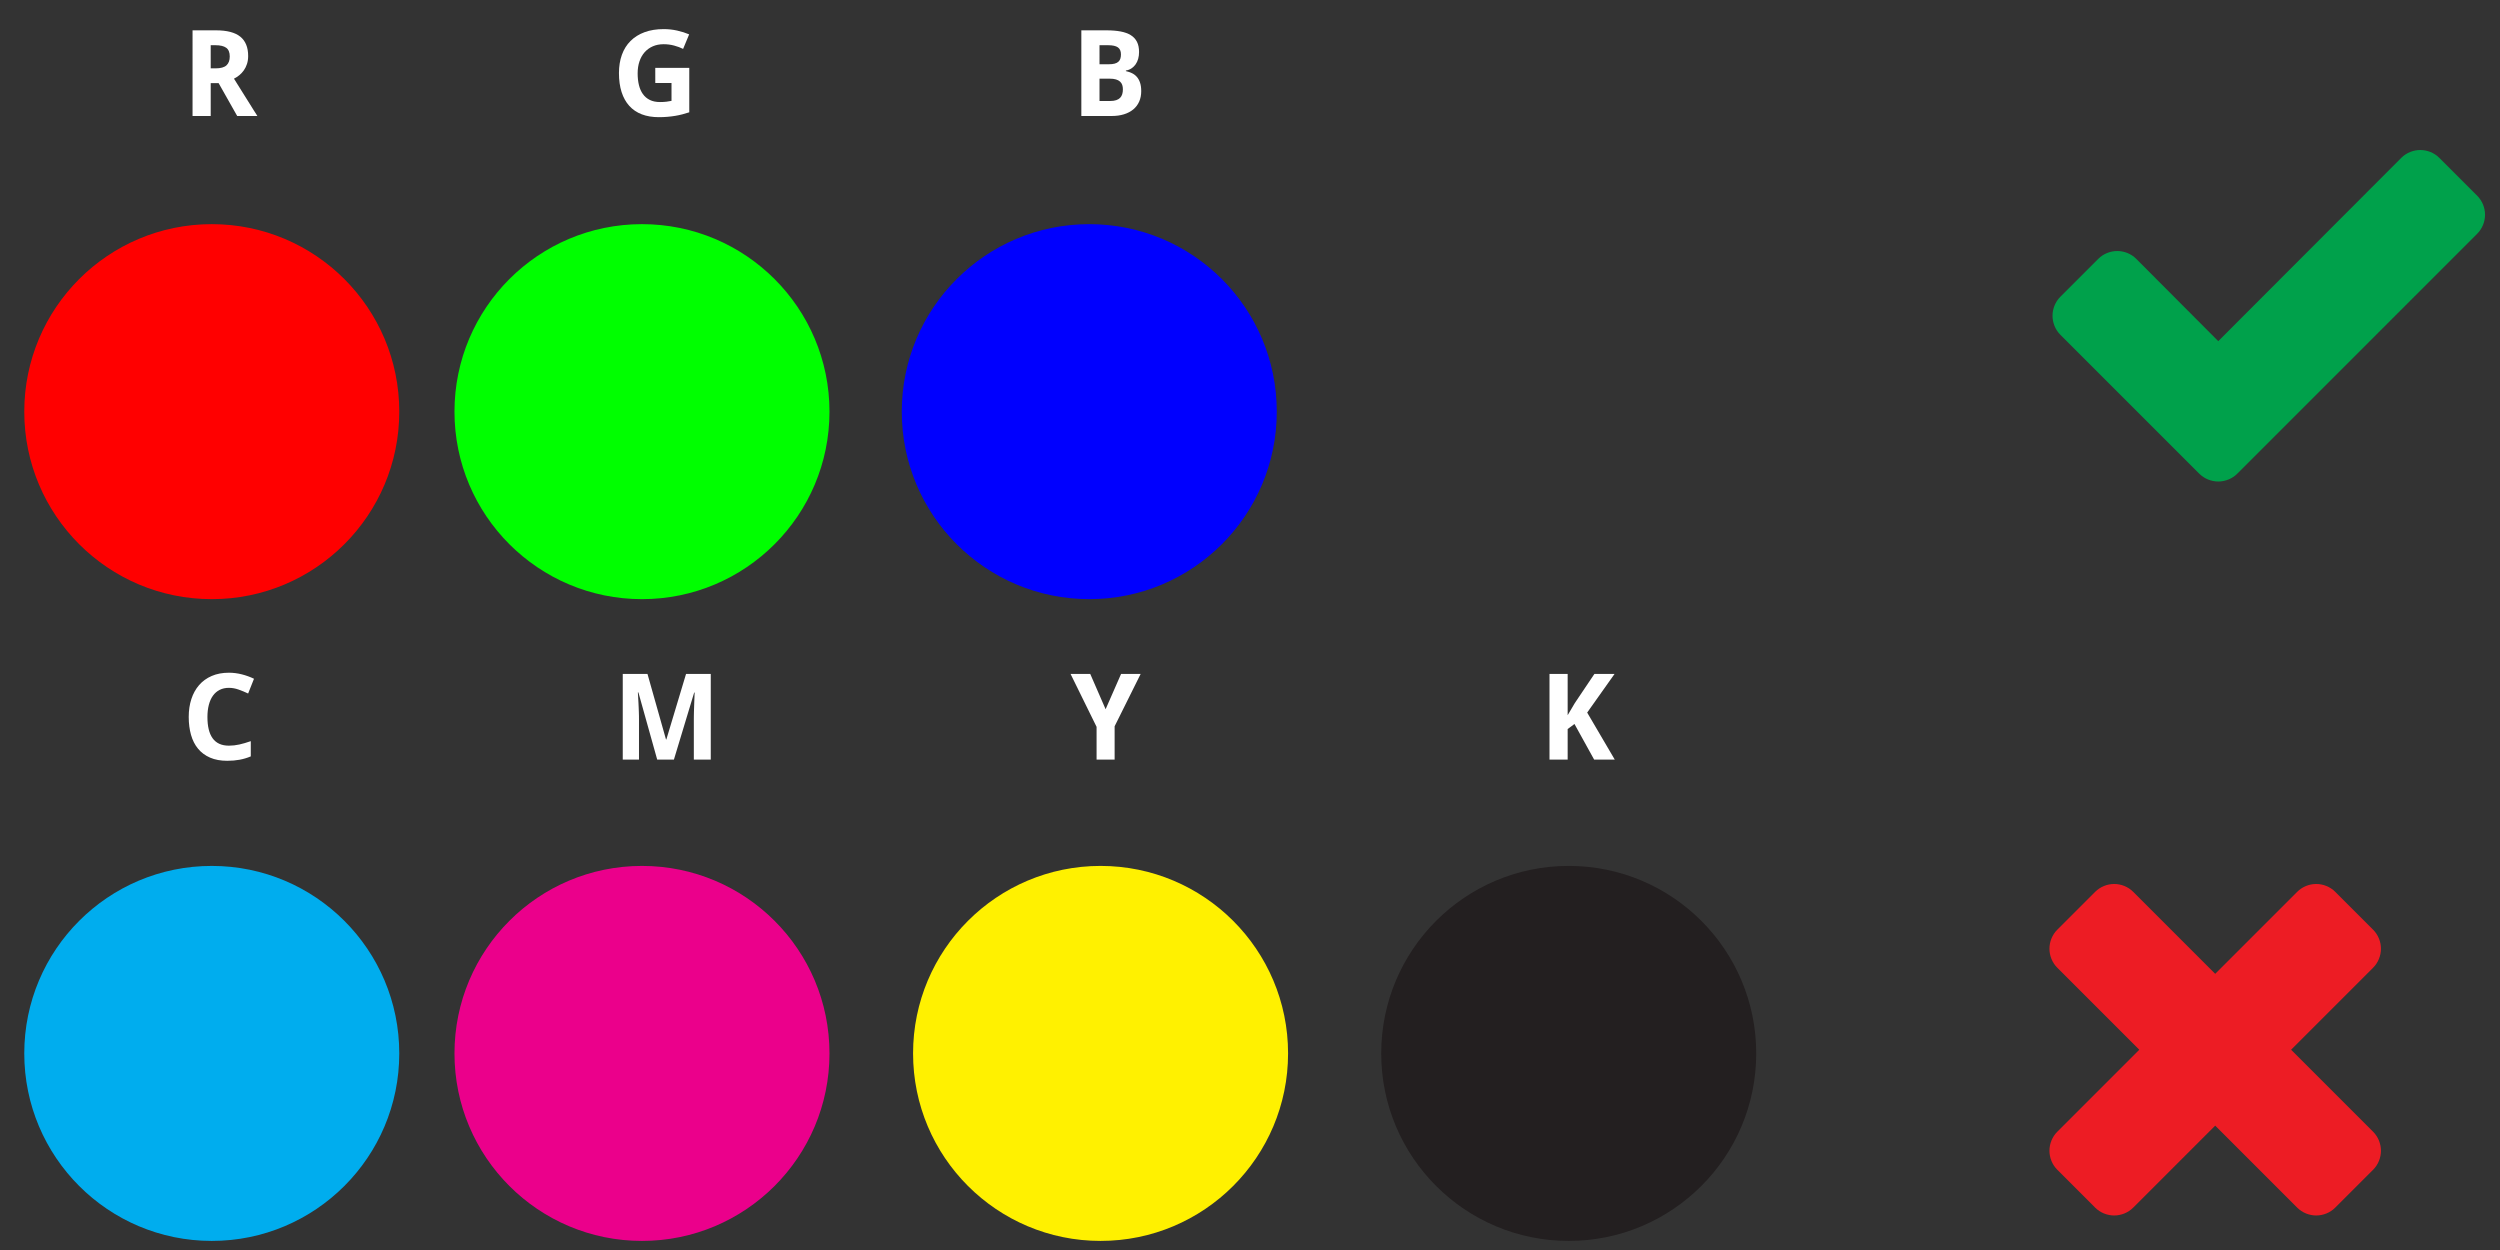 <?xml version="1.0" encoding="utf-8"?>
<!-- Generator: Adobe Illustrator 15.0.0, SVG Export Plug-In . SVG Version: 6.00 Build 0)  -->
<!DOCTYPE svg PUBLIC "-//W3C//DTD SVG 1.1//EN" "http://www.w3.org/Graphics/SVG/1.1/DTD/svg11.dtd">
<svg version="1.1" id="Layer_1" xmlns="http://www.w3.org/2000/svg" xmlns:xlink="http://www.w3.org/1999/xlink" x="0px" y="0px"
	 width="400px" height="200px" viewBox="0 0 400 200" enable-background="new 0 0 400 200" xml:space="preserve">
<rect x="0" y="0" width="400" height="200" fill="#333333" stroke="none"/>
<circle fill="#FF0000" cx="33.884" cy="65.864" r="30"/>
<circle fill="#00FF00" cx="102.717" cy="65.864" r="30"/>
<circle fill="#0000FF" cx="174.284" cy="65.864" r="30"/>
<circle fill="#00ADEE" cx="33.883" cy="168.547" r="30"/>
<circle fill="#FFF100" cx="176.091" cy="168.546" r="30"/>
<circle fill="#EB008B" cx="102.717" cy="168.547" r="30"/>
<circle fill="#231F20" cx="250.996" cy="168.546" r="30.001"/>
<g>
	<path fill="#FFFFFF" d="M36.63,110.054c-0.556,0-1.048,0.107-1.477,0.323s-0.788,0.525-1.078,0.929
		c-0.291,0.402-0.511,0.894-0.661,1.472c-0.15,0.578-0.225,1.227-0.225,1.945c0,0.731,0.067,1.381,0.201,1.95
		c0.134,0.568,0.341,1.048,0.619,1.438c0.278,0.391,0.634,0.688,1.068,0.891c0.435,0.203,0.952,0.305,1.552,0.305
		c0.556,0,1.114-0.063,1.673-0.188s1.167-0.303,1.824-0.534v2.438c-0.3,0.125-0.597,0.231-0.891,0.318
		c-0.294,0.088-0.594,0.16-0.9,0.216c-0.306,0.057-0.62,0.099-0.942,0.127c-0.322,0.028-0.667,0.042-1.036,0.042
		c-1.056,0-1.972-0.169-2.747-0.506c-0.775-0.338-1.416-0.813-1.922-1.426c-0.506-0.612-0.881-1.35-1.125-2.212
		c-0.244-0.862-0.366-1.822-0.366-2.878c0-1.038,0.141-1.989,0.422-2.855c0.281-0.865,0.694-1.61,1.237-2.235
		c0.544-0.625,1.216-1.111,2.016-1.458s1.719-0.521,2.756-0.521c0.681,0,1.364,0.086,2.048,0.258
		c0.685,0.172,1.339,0.408,1.964,0.708l-0.938,2.362c-0.513-0.243-1.028-0.456-1.547-0.638
		C37.64,110.145,37.13,110.054,36.63,110.054z"/>
</g>
<g>
	<path fill="#FFFFFF" d="M105.153,121.538l-3.009-10.753h-0.084c0.038,0.575,0.069,1.131,0.094,1.669
		c0.013,0.23,0.023,0.469,0.033,0.712c0.009,0.244,0.019,0.484,0.028,0.722c0.009,0.238,0.016,0.466,0.019,0.685
		c0.003,0.219,0.004,0.416,0.004,0.591v6.375h-2.597v-13.706h3.956l2.962,10.481h0.057l3.15-10.481h3.956v13.706h-2.709v-6.487
		c0-0.163,0.001-0.347,0.005-0.554c0.003-0.206,0.008-0.425,0.014-0.656c0.006-0.23,0.014-0.465,0.023-0.703
		c0.009-0.237,0.017-0.469,0.023-0.693c0.025-0.525,0.047-1.072,0.065-1.641h-0.075l-3.244,10.734H105.153z"/>
</g>
<g>
	<path fill="#FFFFFF" d="M176.897,113.476l2.475-5.644h3.131l-4.163,8.372v5.334h-2.887v-5.24l-4.163-8.466h3.15L176.897,113.476z"
		/>
</g>
<g>
	<path fill="#FFFFFF" d="M258.364,121.538h-3.3l-3.15-5.7l-1.088,0.807v4.894h-2.906v-13.706h2.906v6.6l1.145-1.94l3.131-4.659
		h3.225l-4.378,6.178L258.364,121.538z"/>
</g>
<g>
	<path fill="#FFFFFF" d="M33.714,13.299v5.259h-2.906V4.853h3.75c1.756,0,3.053,0.339,3.891,1.017
		c0.837,0.678,1.256,1.708,1.256,3.089c0,0.469-0.063,0.894-0.188,1.275c-0.125,0.381-0.292,0.721-0.502,1.018
		s-0.45,0.556-0.722,0.778c-0.272,0.222-0.558,0.408-0.858,0.558c0.694,1.112,1.316,2.106,1.866,2.981
		c0.237,0.375,0.467,0.741,0.689,1.097c0.222,0.356,0.42,0.675,0.595,0.956c0.175,0.281,0.319,0.506,0.432,0.675l0.159,0.263h-3.225
		l-2.972-5.259H33.714z M33.714,10.937h0.788c0.806,0,1.384-0.161,1.734-0.482c0.35-0.322,0.525-0.795,0.525-1.42
		c0-0.65-0.188-1.112-0.563-1.388c-0.375-0.275-0.957-0.413-1.744-0.413h-0.741V10.937z"/>
</g>
<g>
	<path fill="#FFFFFF" d="M104.845,10.862h5.438v7.106c-0.363,0.119-0.729,0.227-1.097,0.324s-0.751,0.178-1.148,0.244
		s-0.813,0.117-1.247,0.155c-0.435,0.038-0.896,0.056-1.383,0.056c-1.025,0-1.933-0.152-2.724-0.455
		c-0.791-0.303-1.456-0.753-1.997-1.35c-0.541-0.597-0.952-1.334-1.233-2.212s-0.422-1.892-0.422-3.042
		c0-1.075,0.156-2.046,0.469-2.916c0.313-0.869,0.773-1.608,1.383-2.217s1.359-1.078,2.25-1.406s1.911-0.492,3.061-0.492
		c0.731,0,1.447,0.079,2.146,0.234c0.7,0.156,1.341,0.36,1.922,0.609l-0.965,2.325c-0.425-0.212-0.905-0.391-1.439-0.534
		c-0.535-0.144-1.096-0.216-1.683-0.216c-0.637,0-1.211,0.111-1.72,0.333c-0.509,0.222-0.945,0.536-1.308,0.942
		c-0.363,0.406-0.641,0.897-0.834,1.472c-0.194,0.575-0.291,1.215-0.291,1.922c0,0.675,0.067,1.292,0.201,1.852
		c0.134,0.559,0.345,1.042,0.633,1.448s0.658,0.722,1.111,0.947c0.453,0.225,0.995,0.337,1.626,0.337
		c0.413,0,0.761-0.019,1.045-0.056c0.284-0.038,0.551-0.081,0.801-0.131v-2.859h-2.597V10.862z"/>
</g>
<g>
	<path fill="#FFFFFF" d="M173.016,4.853h4.012c0.863,0,1.619,0.061,2.269,0.183c0.65,0.122,1.194,0.319,1.631,0.591
		c0.437,0.271,0.767,0.628,0.989,1.068c0.222,0.441,0.333,0.983,0.333,1.627c0,0.387-0.047,0.75-0.141,1.087
		s-0.231,0.634-0.413,0.891s-0.402,0.47-0.661,0.642s-0.558,0.286-0.895,0.342v0.094c0.344,0.075,0.664,0.183,0.961,0.323
		s0.556,0.334,0.778,0.582c0.222,0.247,0.397,0.558,0.525,0.933c0.128,0.375,0.192,0.831,0.192,1.369
		c0,0.625-0.109,1.183-0.328,1.673c-0.219,0.491-0.533,0.906-0.942,1.247c-0.41,0.341-0.906,0.602-1.491,0.783
		c-0.584,0.182-1.246,0.272-1.983,0.272h-4.837V4.853z M175.922,10.28h1.509c0.362,0,0.666-0.033,0.909-0.098
		c0.244-0.066,0.441-0.164,0.591-0.295s0.258-0.295,0.323-0.492c0.066-0.197,0.099-0.427,0.099-0.689
		c0-0.525-0.164-0.901-0.492-1.13c-0.328-0.228-0.849-0.342-1.561-0.342h-1.378V10.28z M175.922,12.587v3.572h1.706
		c0.381,0,0.702-0.044,0.961-0.131s0.469-0.212,0.628-0.375c0.159-0.163,0.273-0.359,0.342-0.591
		c0.069-0.231,0.104-0.487,0.104-0.769c0-0.256-0.035-0.489-0.104-0.698s-0.186-0.389-0.352-0.539
		c-0.166-0.15-0.383-0.266-0.651-0.347c-0.269-0.081-0.603-0.122-1.003-0.122H175.922z"/>
</g>
<g>
	<path fill="#ED1C24" d="M379.702,187.155l-6.072,6.072c-0.804,0.804-1.92,1.25-3.036,1.25s-2.232-0.446-3.036-1.25l-13.126-13.126
		l-13.126,13.126c-0.804,0.804-1.92,1.25-3.036,1.25s-2.232-0.446-3.036-1.25l-6.072-6.072c-0.804-0.804-1.25-1.92-1.25-3.036
		s0.446-2.232,1.25-3.035l13.127-13.127l-13.127-13.127c-0.804-0.803-1.25-1.919-1.25-3.035s0.446-2.232,1.25-3.036l6.072-6.072
		c0.804-0.804,1.92-1.25,3.036-1.25s2.232,0.446,3.036,1.25l13.126,13.126l13.126-13.126c0.804-0.804,1.92-1.25,3.036-1.25
		s2.232,0.446,3.036,1.25l6.072,6.072c0.804,0.804,1.25,1.92,1.25,3.036s-0.446,2.232-1.25,3.035l-13.127,13.127l13.127,13.127
		c0.804,0.803,1.25,1.919,1.25,3.035S380.506,186.352,379.702,187.155z"/>
</g>
<g>
	<path fill="#00A14B" d="M396.355,37.395L364.031,69.72l-6.072,6.072c-0.804,0.804-1.92,1.25-3.036,1.25s-2.232-0.446-3.036-1.25
		l-6.072-6.072l-16.162-16.162c-0.804-0.804-1.25-1.92-1.25-3.036s0.446-2.232,1.25-3.036l6.072-6.072
		c0.804-0.804,1.92-1.25,3.036-1.25s2.232,0.447,3.036,1.25l13.126,13.171l29.288-29.333c0.804-0.804,1.92-1.25,3.036-1.25
		s2.232,0.446,3.036,1.25l6.072,6.072c0.804,0.804,1.25,1.92,1.25,3.036S397.159,36.592,396.355,37.395z"/>
</g>
</svg>
